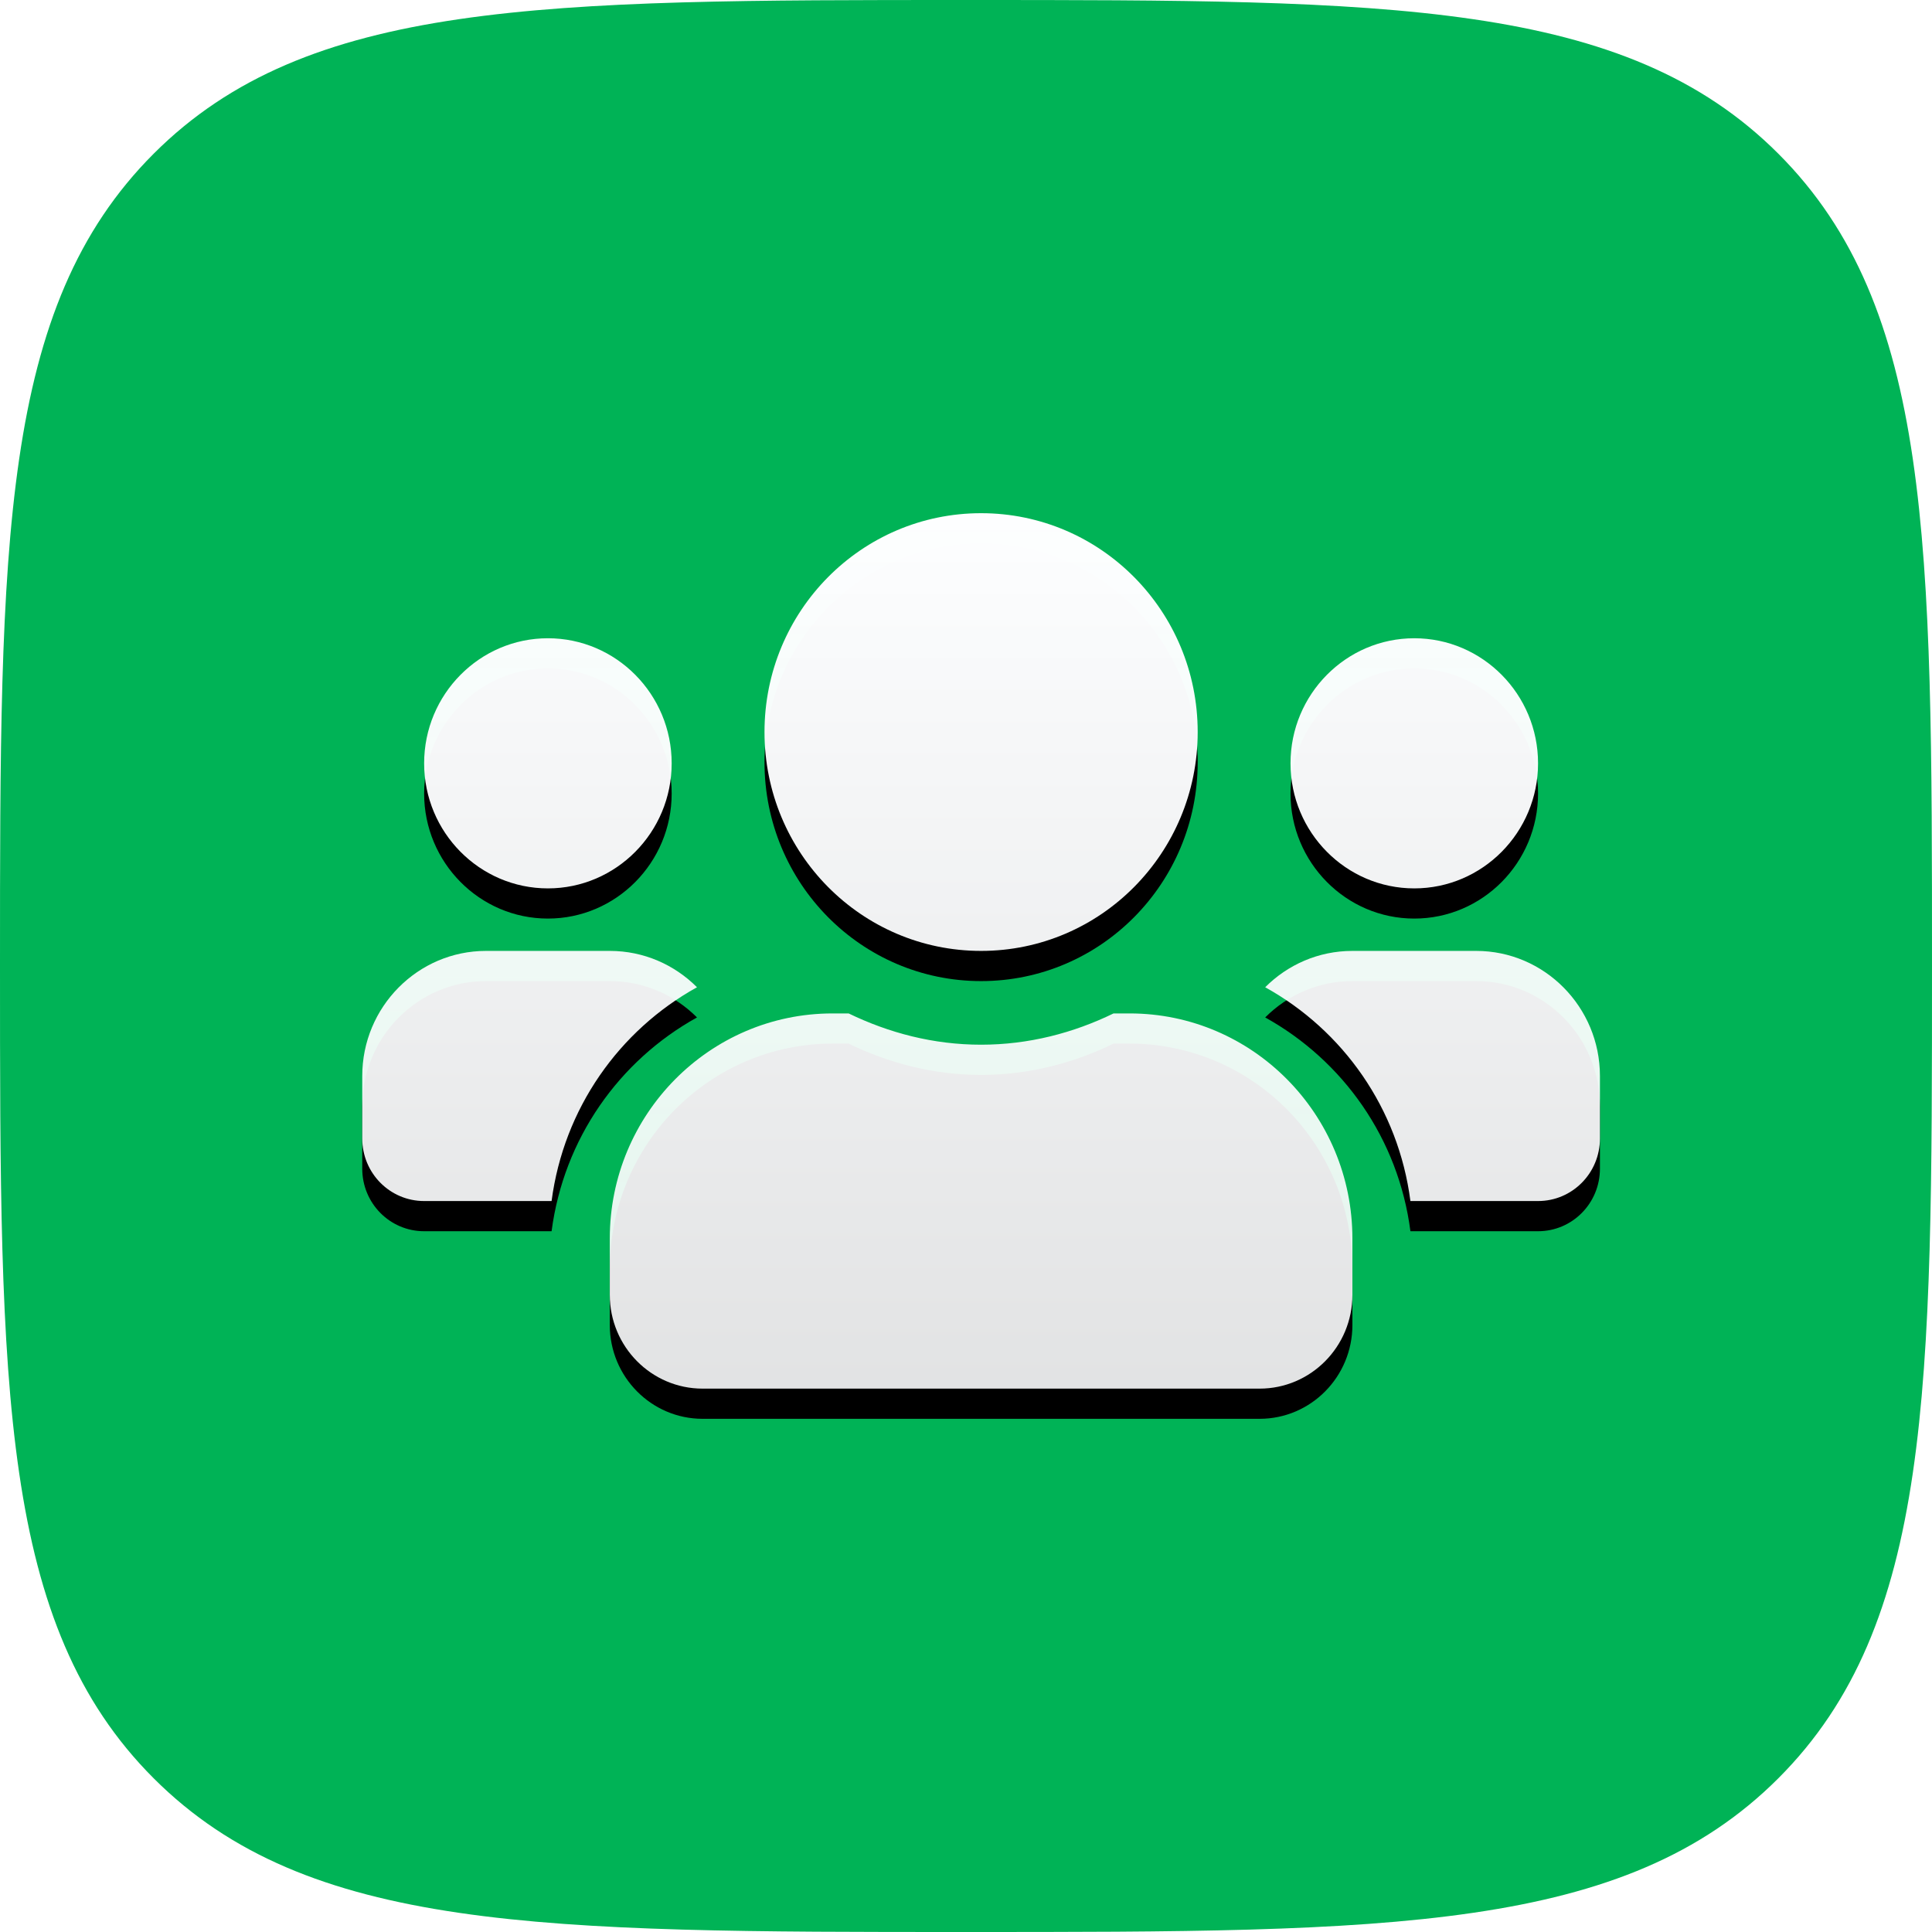 <svg xmlns="http://www.w3.org/2000/svg" xmlns:xlink="http://www.w3.org/1999/xlink" width="64" height="64" version="1.1" viewBox="0 0 64 64"><title>groups</title><desc>Created with Sketch.</desc><defs><path id="path-1" d="M32,64 C46.022,64 53.817,64 58.909,58.909 C64,53.817 64,46.022 64,32 C64,17.978 64,10.183 58.909,5.091 C53.817,0 46.022,0 32,0 C17.978,0 10.183,0 5.091,5.091 C0,10.183 0,17.978 0,32 C0,46.022 0,53.817 5.091,58.909 C10.183,64 17.978,64 32,64 Z"/><linearGradient id="linearGradient-3" x1="50%" x2="50%" y1="0%" y2="100%"><stop offset="0%" stop-color="#FDFEFF"/><stop offset="100%" stop-color="#FBFCFD" stop-opacity=".9"/></linearGradient><path id="path-4" d="M6.15,12.429 C8.411,12.429 10.25,10.571 10.25,8.286 C10.25,6.001 8.411,4.143 6.15,4.143 C3.889,4.143 2.05,6.001 2.05,8.286 C2.05,10.571 3.889,12.429 6.15,12.429 Z M34.85,12.429 C37.111,12.429 38.95,10.571 38.95,8.286 C38.95,6.001 37.111,4.143 34.85,4.143 C32.589,4.143 30.75,6.001 30.75,8.286 C30.75,10.571 32.589,12.429 34.85,12.429 Z M36.9,14.5 L32.8,14.5 C31.672,14.5 30.654,14.96 29.911,15.704 C32.492,17.135 34.325,19.717 34.722,22.786 L38.95,22.786 C40.084,22.786 41,21.86 41,20.714 L41,18.643 C41,16.358 39.161,14.5 36.9,14.5 Z M20.5,14.5 C24.465,14.5 27.675,11.257 27.675,7.25 C27.675,3.243 24.465,0 20.5,0 C16.535,0 13.325,3.243 13.325,7.25 C13.325,11.257 16.535,14.5 20.5,14.5 Z M25.42,16.571 L24.888,16.571 C23.556,17.219 22.076,17.607 20.5,17.607 C18.924,17.607 17.451,17.219 16.112,16.571 L15.58,16.571 C11.506,16.571 8.2,19.912 8.2,24.029 L8.2,25.893 C8.2,27.608 9.577,29 11.275,29 L29.725,29 C31.423,29 32.8,27.608 32.8,25.893 L32.8,24.029 C32.8,19.912 29.494,16.571 25.42,16.571 Z M11.089,15.704 C10.346,14.96 9.328,14.5 8.2,14.5 L4.1,14.5 C1.839,14.5 0,16.358 0,18.643 L0,20.714 C0,21.86 0.916,22.786 2.05,22.786 L6.272,22.786 C6.675,19.717 8.508,17.135 11.089,15.704 Z"/><filter id="filter-5" width="109.8%" height="113.8%" x="-4.9%" y="-3.4%" filterUnits="objectBoundingBox"><feOffset dx="0" dy="1" in="SourceAlpha" result="shadowOffsetOuter1"/><feGaussianBlur in="shadowOffsetOuter1" result="shadowBlurOuter1" stdDeviation=".5"/><feColorMatrix in="shadowBlurOuter1" type="matrix" values="0 0 0 0 0 0 0 0 0 0 0 0 0 0 0 0 0 0 0.1 0"/></filter></defs><g id="Page-1" fill="none" fill-rule="evenodd" stroke="none" stroke-width="1"><g id="Artboard" transform="translate(-1636, -430)"><g id="groups" transform="translate(1636, 430)"><mask id="mask-2" fill="#fff"><use xlink:href="#path-1"/></mask><use id="Path" fill="#00B356" xlink:href="#path-1"/><g id="users" fill-rule="nonzero" mask="url(#mask-2)"><g id="Shape"><g transform="translate(12, 17)"><use fill="#000" fill-opacity="1" filter="url(#filter-5)" xlink:href="#path-4"/><use fill="url(#linearGradient-3)" xlink:href="#path-4"/></g></g></g></g></g></g></svg>